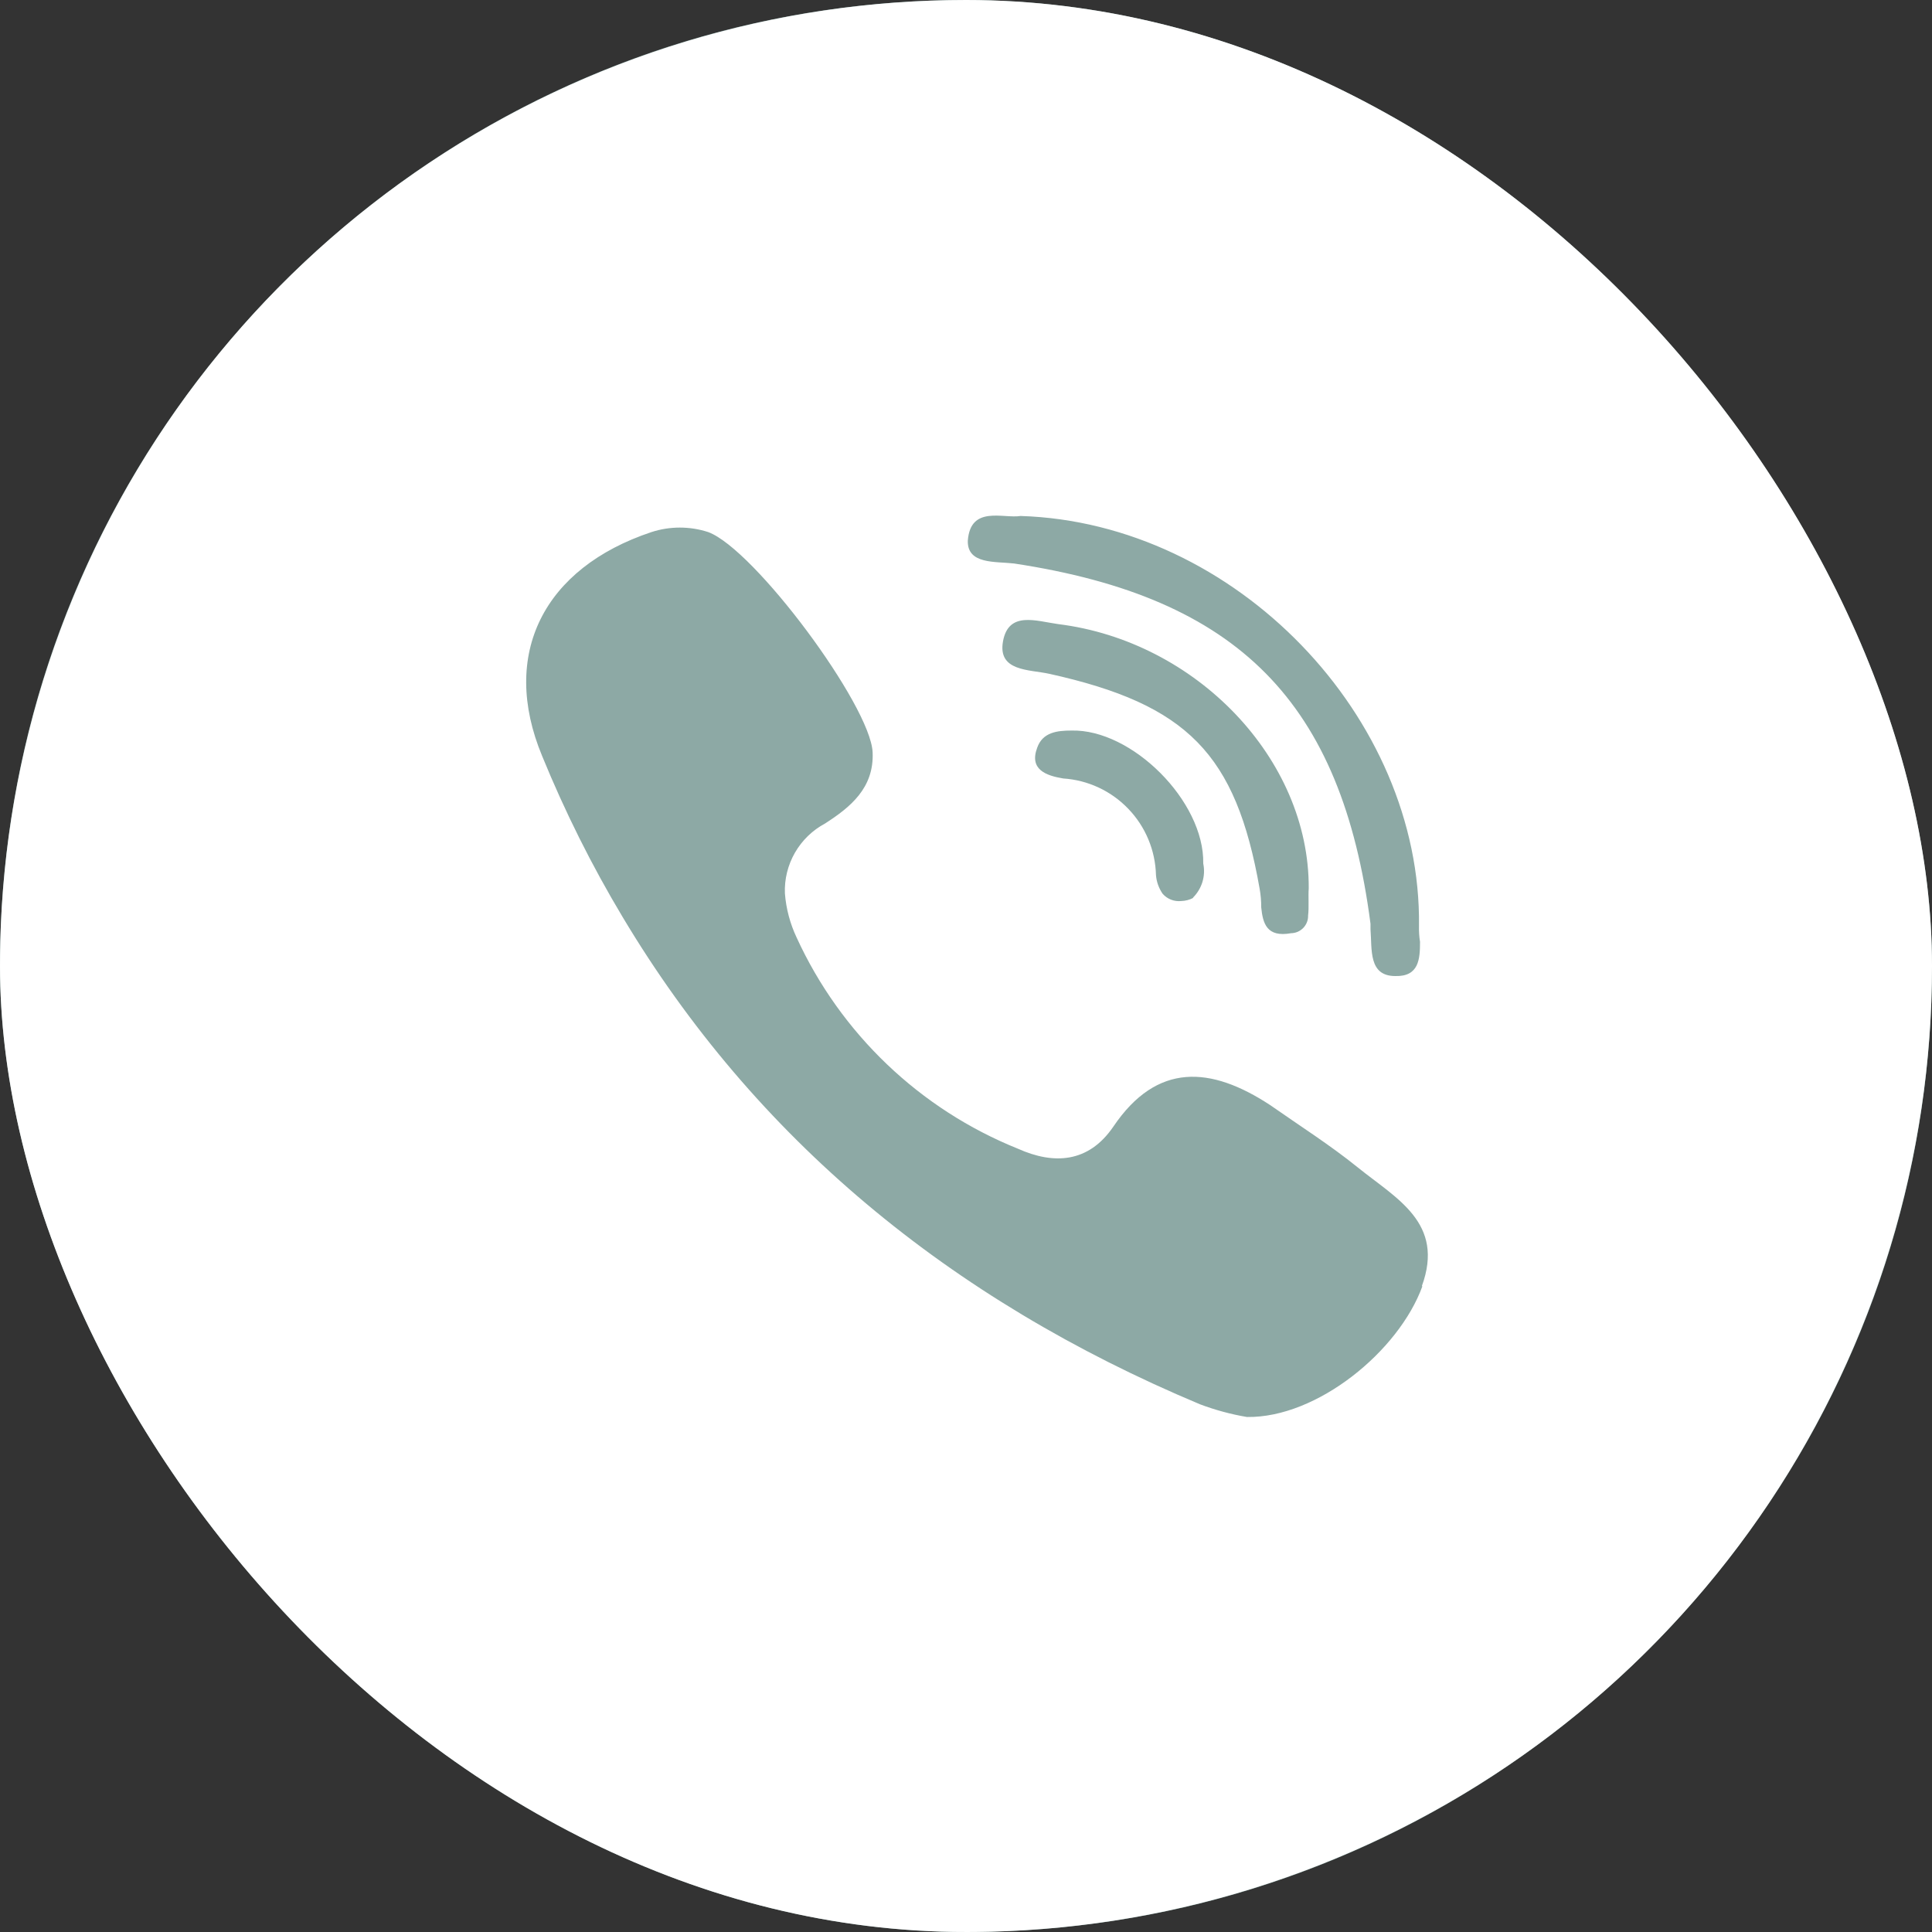 <svg width="30" height="30" viewBox="0 0 30 30" fill="none" xmlns="http://www.w3.org/2000/svg">
<rect x="0" y="0" width="30" height="30" fill="#333333" stroke="none"/>
<g clip-path="url(#clip0_39_33)">
<rect width="30" height="30" rx="15" fill="#8DA9A5"/>
<path d="M15 0C12.033 0 9.133 0.88 6.666 2.528C4.2 4.176 2.277 6.519 1.142 9.26C0.006 12.001 -0.291 15.017 0.288 17.926C0.867 20.836 2.296 23.509 4.393 25.607C6.491 27.704 9.164 29.133 12.074 29.712C14.983 30.291 17.999 29.994 20.74 28.858C23.481 27.723 25.824 25.8 27.472 23.334C29.12 20.867 30 17.967 30 15C30 11.022 28.42 7.206 25.607 4.393C22.794 1.58 18.978 0 15 0V0ZM15.847 8.012C19.188 8.116 22.075 11.137 22.034 14.378C22.032 14.461 22.037 14.543 22.05 14.625C22.05 14.891 22.034 15.166 21.666 15.156C21.247 15.156 21.306 14.744 21.281 14.428V14.344C20.834 10.906 19.234 9.278 15.747 8.75C15.456 8.716 15.019 8.766 15.028 8.397C15.069 7.841 15.581 8.056 15.847 8.012ZM20.312 14.216C20.313 14.251 20.307 14.287 20.294 14.32C20.281 14.353 20.262 14.383 20.237 14.409C20.212 14.434 20.183 14.455 20.15 14.469C20.118 14.483 20.082 14.49 20.047 14.491C19.669 14.559 19.609 14.338 19.584 14.088C19.585 13.99 19.576 13.893 19.559 13.797C19.191 11.706 18.438 10.938 16.294 10.463C15.981 10.394 15.488 10.428 15.575 9.956C15.662 9.484 16.091 9.644 16.431 9.691C18.572 9.956 20.331 11.781 20.322 13.794C20.312 13.916 20.328 14.088 20.312 14.216ZM18.531 13.941C18.474 13.972 18.409 13.989 18.344 13.991C18.29 13.997 18.235 13.99 18.184 13.97C18.134 13.951 18.089 13.919 18.053 13.878C17.994 13.792 17.958 13.692 17.95 13.588C17.94 13.203 17.787 12.836 17.52 12.559C17.254 12.281 16.893 12.113 16.509 12.088C16.244 12.044 15.978 11.95 16.106 11.609C16.191 11.369 16.419 11.344 16.637 11.344C17.575 11.319 18.703 12.441 18.684 13.409C18.704 13.505 18.699 13.603 18.671 13.696C18.642 13.789 18.591 13.873 18.522 13.941H18.531ZM22.087 19.972C21.719 20.984 20.45 22.019 19.363 22.003C19.114 21.961 18.87 21.895 18.634 21.806C14.734 20.172 11.719 17.669 9.669 14.241C9.189 13.44 8.772 12.604 8.419 11.741C7.759 10.156 8.444 8.819 10.116 8.262C10.402 8.169 10.711 8.169 10.997 8.262C11.716 8.528 13.516 10.953 13.55 11.681C13.575 12.238 13.2 12.537 12.812 12.787C12.617 12.891 12.455 13.048 12.344 13.24C12.234 13.432 12.179 13.651 12.188 13.872C12.206 14.109 12.268 14.341 12.369 14.556C13.053 16.049 14.283 17.224 15.806 17.837C16.363 18.087 16.903 18.059 17.288 17.494C17.966 16.491 18.803 16.556 19.722 17.159C20.169 17.472 20.659 17.784 21.084 18.128C21.684 18.613 22.438 18.988 22.078 19.972H22.087Z" fill="white"/>
</g>
<defs>
<clipPath id="clip0_39_33">
<rect width="30" height="30" rx="15" fill="white"/>
</clipPath>
</defs>
</svg>
